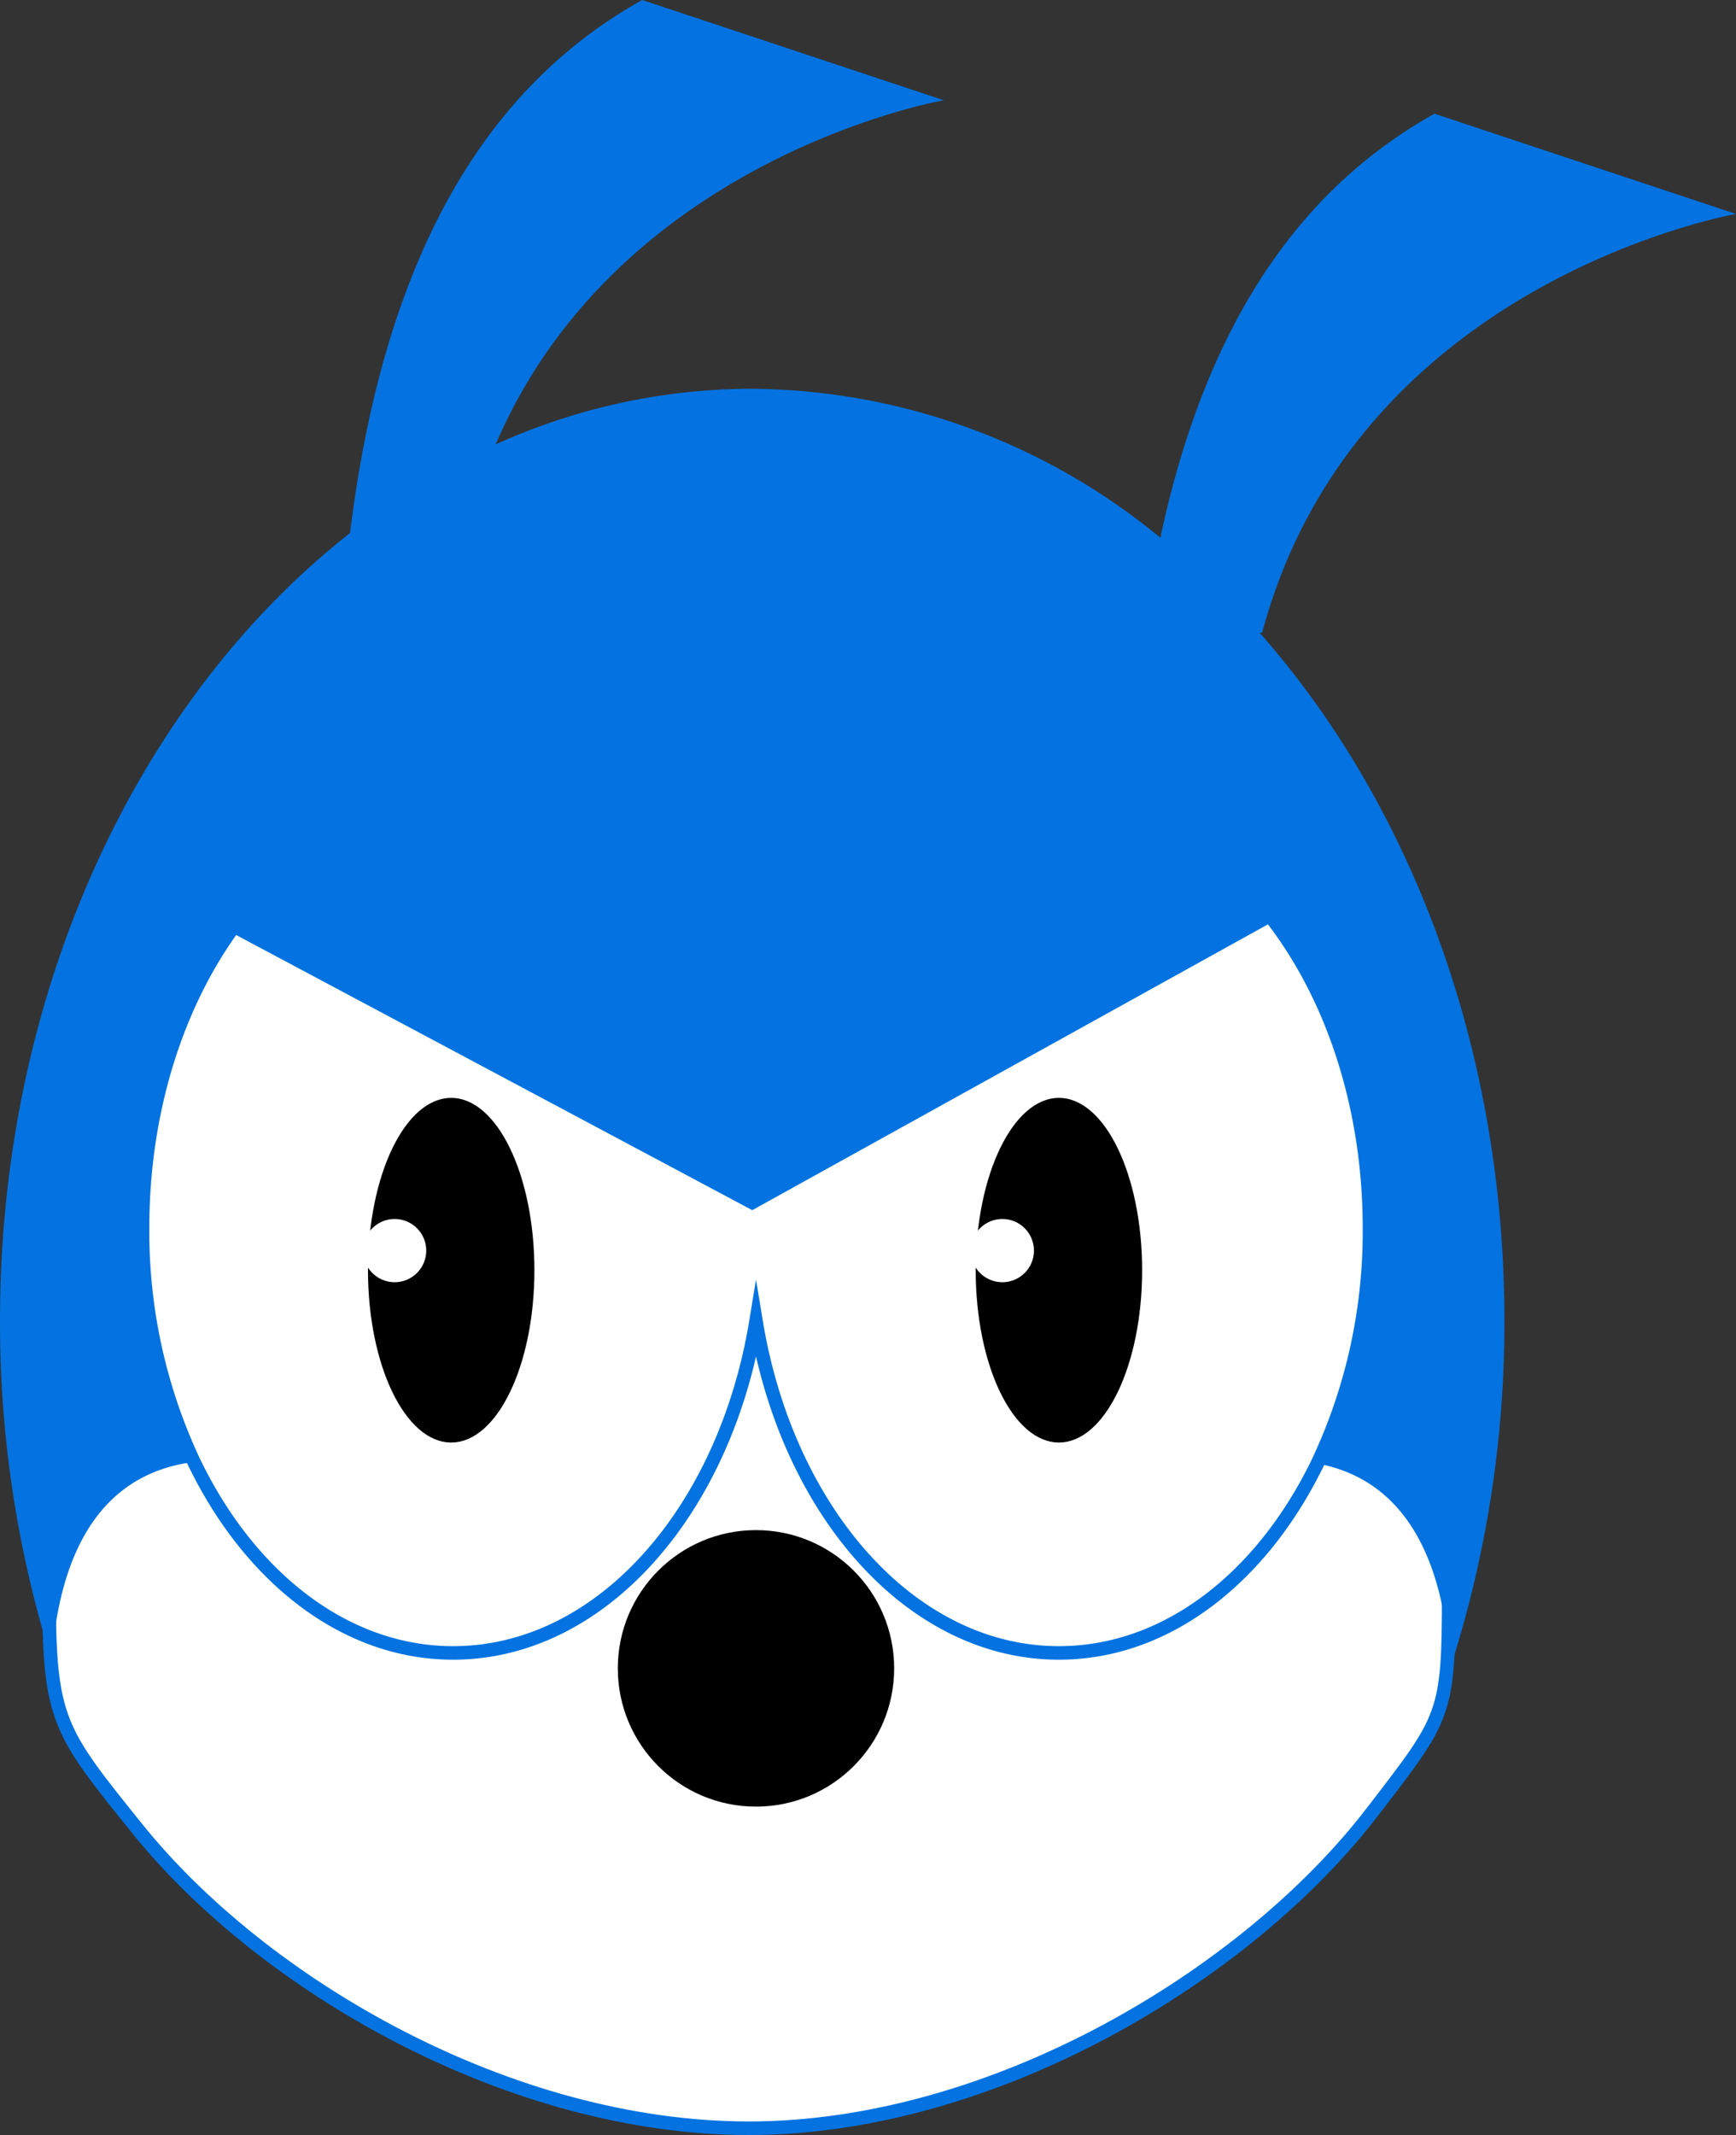 <svg id="CAT" xmlns="http://www.w3.org/2000/svg" width="128.198" height="157.582" viewBox="0 0 128.198 157.582">
    <rect x="0" y="0" width="128.198" height="157.582" fill="#333333" stroke="none"/>
    <defs>
        <style>
            .cls-1,.cls-3{fill:#fff}.cls-1{stroke:#0473e1;stroke-miterlimit:10}
        </style>
    </defs>
    <path id="background_white_" data-name="background(white)" class="cls-1" d="M646.941 440.024c0 9.045-.264 9.128-5.657 16.148-9.247 12.038-27.995 23.321-46.023 23.321-17.634 0-35.85-10.527-45.177-22.126-5.768-7.173-6.5-7.96-6.5-17.343 0-24.553 23.138-44.457 51.68-44.457s51.677 19.904 51.677 44.457z" transform="translate(-539.96 -322.412)"/>
    <path id="background_blue_" data-name="background(blue)" d="M631.172 328.776c6.972-26.035 34.99-30.9 34.99-30.9l-22.267-7.4c-8.13 4.553-16.385 13.158-20.241 31.3a47.955 47.955 0 0 0-30.142-11 46.015 46.015 0 0 0-18.944 4.106c9.112-21.235 33.088-25.4 33.088-25.4l-22.268-7.4c-9.248 5.179-18.657 15.6-21.571 39.34-15.537 12.192-25.852 33.665-25.852 58.123a83.145 83.145 0 0 0 3.813 25.084c.786-10.64 5.608-14.035 10.511-14.638a39.875 39.875 0 0 1-3.8-17.291c0-8.7 2.588-16.568 6.765-22.252l38.257 20.386 38.215-21.169c4.528 5.733 7.365 13.929 7.365 23.035a39.839 39.839 0 0 1-3.851 17.406c4.728.866 9.2 4.557 9.813 15.117a83.019 83.019 0 0 0 4.006-25.677c0-20.094-6.963-38.173-18.063-50.746z" transform="translate(-537.964 -282.083)" style="fill:#0473e1"/>
    <g id="그룹_819" data-name="그룹 819" transform="translate(26.809 81.034)">
        <circle id="Cat_s_nose" data-name="Cat's nose" cx="10.204" cy="10.204" transform="translate(18.814 31.902)" r="10.204"/>
        <path id="Cat_s_pupils_white_" data-name="Cat's pupils(white)" class="cls-1" d="m637.53 386.922-38.215 21.17-38.257-20.386c-4.177 5.684-6.765 13.554-6.765 22.252a39.874 39.874 0 0 0 3.8 17.292c4.1 8.488 11.14 14.09 19.134 14.09 10.931 0 20.07-10.469 22.369-24.478 2.3 14.008 11.438 24.478 22.369 24.478 7.959 0 14.969-5.551 19.081-13.975a39.838 39.838 0 0 0 3.851-17.406c-.002-9.108-2.84-17.304-7.367-23.037z" transform="translate(-570.575 -400.374)"/>
        <ellipse id="Cat_s_pupils_left_black_" data-name="Cat's pupils(left_black)" cx="6.145" cy="12.718" rx="6.145" ry="12.718" transform="translate(.365)"/>
        <ellipse id="Cat_s_pupils_right_black_" data-name="Cat's pupils(right_black)" cx="6.145" cy="12.718" rx="6.145" ry="12.718" transform="translate(45.243)"/>
        <circle id="타원_right_" data-name="타원(right)" class="cls-3" cx="2.334" cy="2.334" transform="translate(44.877 8.937)" r="2.334"/>
        <circle id="타원_left_" data-name="타원(left)" class="cls-3" cx="2.334" cy="2.334" transform="translate(0 8.937)" r="2.334"/>
    </g>
</svg>
